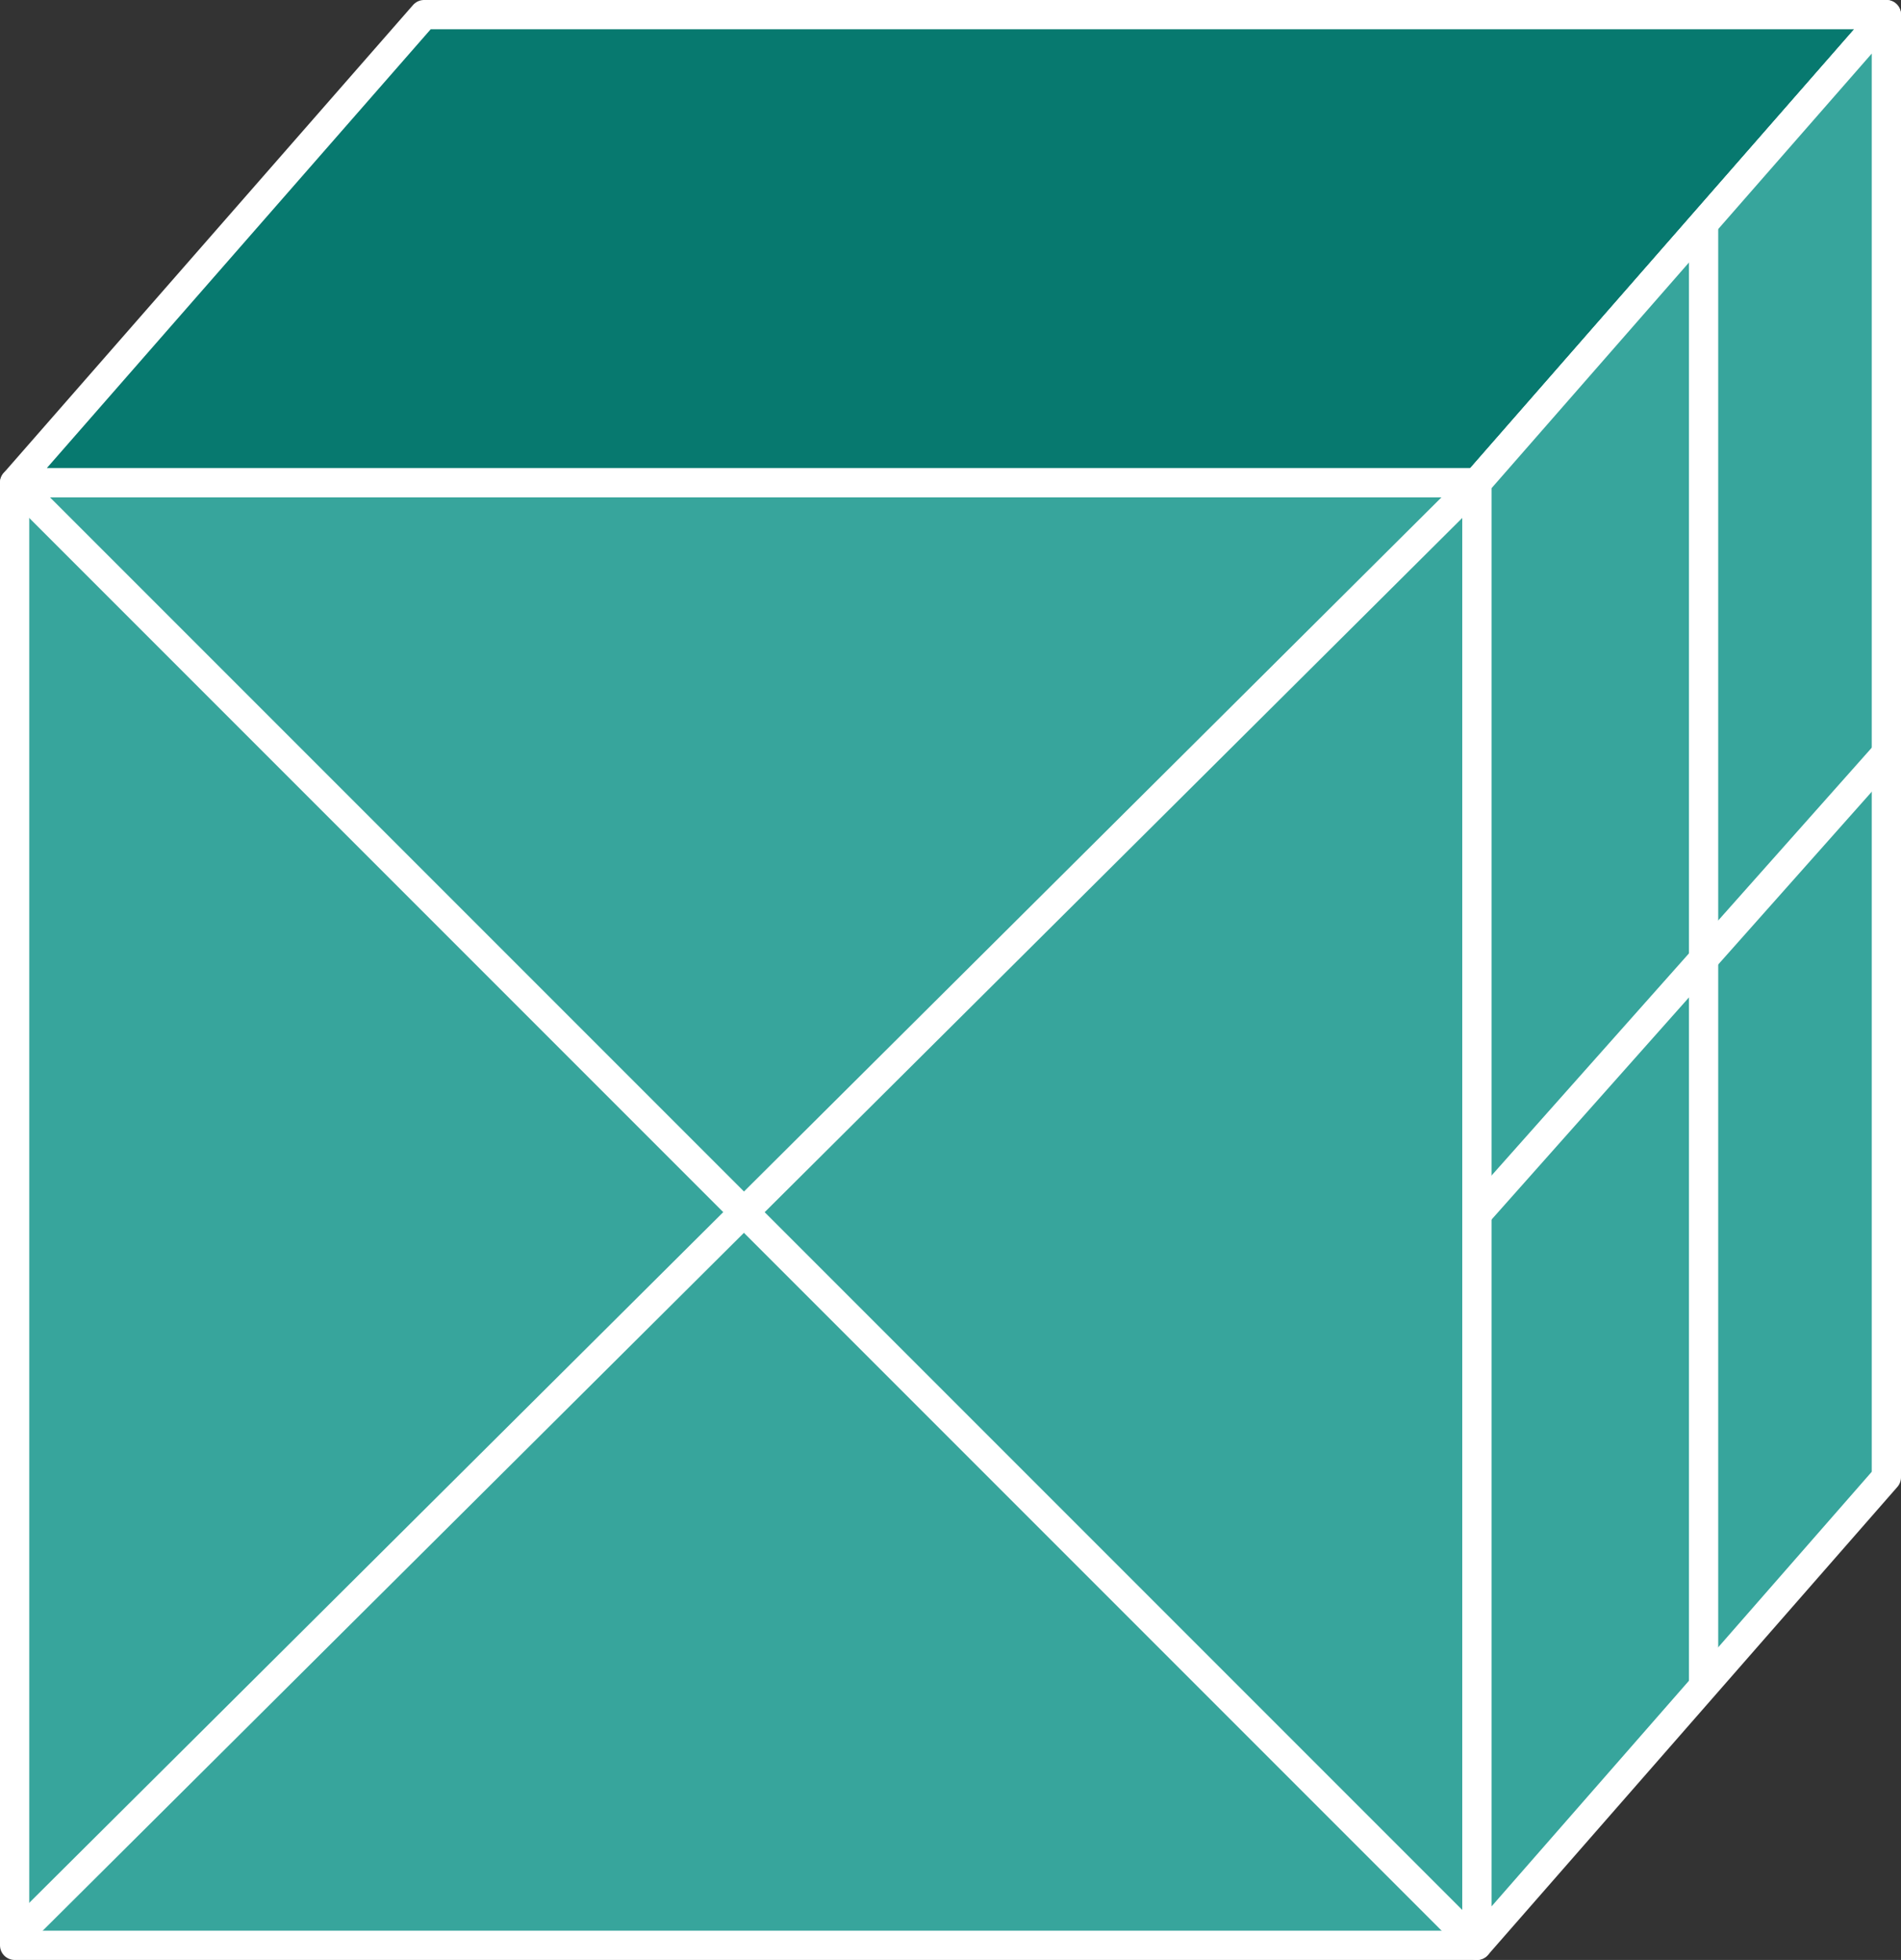 <svg width="130" height="134" viewBox="0 0 130 134" fill="none" xmlns="http://www.w3.org/2000/svg">
<rect x="0" y="0" width="130" height="134" fill="#333333" stroke="none"/>
<rect x="1" y="33" width="100" height="100" fill="#37A59C" stroke="white" stroke-width="2" stroke-linejoin="round"/>
<path d="M29 1H129L101 33H1L29 1Z" fill="#07796F" stroke="white" stroke-width="2" stroke-linejoin="round"/>
<path d="M101 33L129 1V101L101 133V33Z" fill="#37A59C" stroke="white" stroke-width="2" stroke-linejoin="round"/>
<path d="M1 132.5L100.5 33.5M100.5 132.5L1.5 33.5" stroke="white" stroke-width="2" stroke-linecap="round"/>
<path d="M116.5 15.5V115" stroke="white" stroke-width="2" stroke-linecap="round"/>
<path d="M101 83L129 51.5" stroke="white" stroke-width="2" stroke-linecap="round"/>
</svg>
